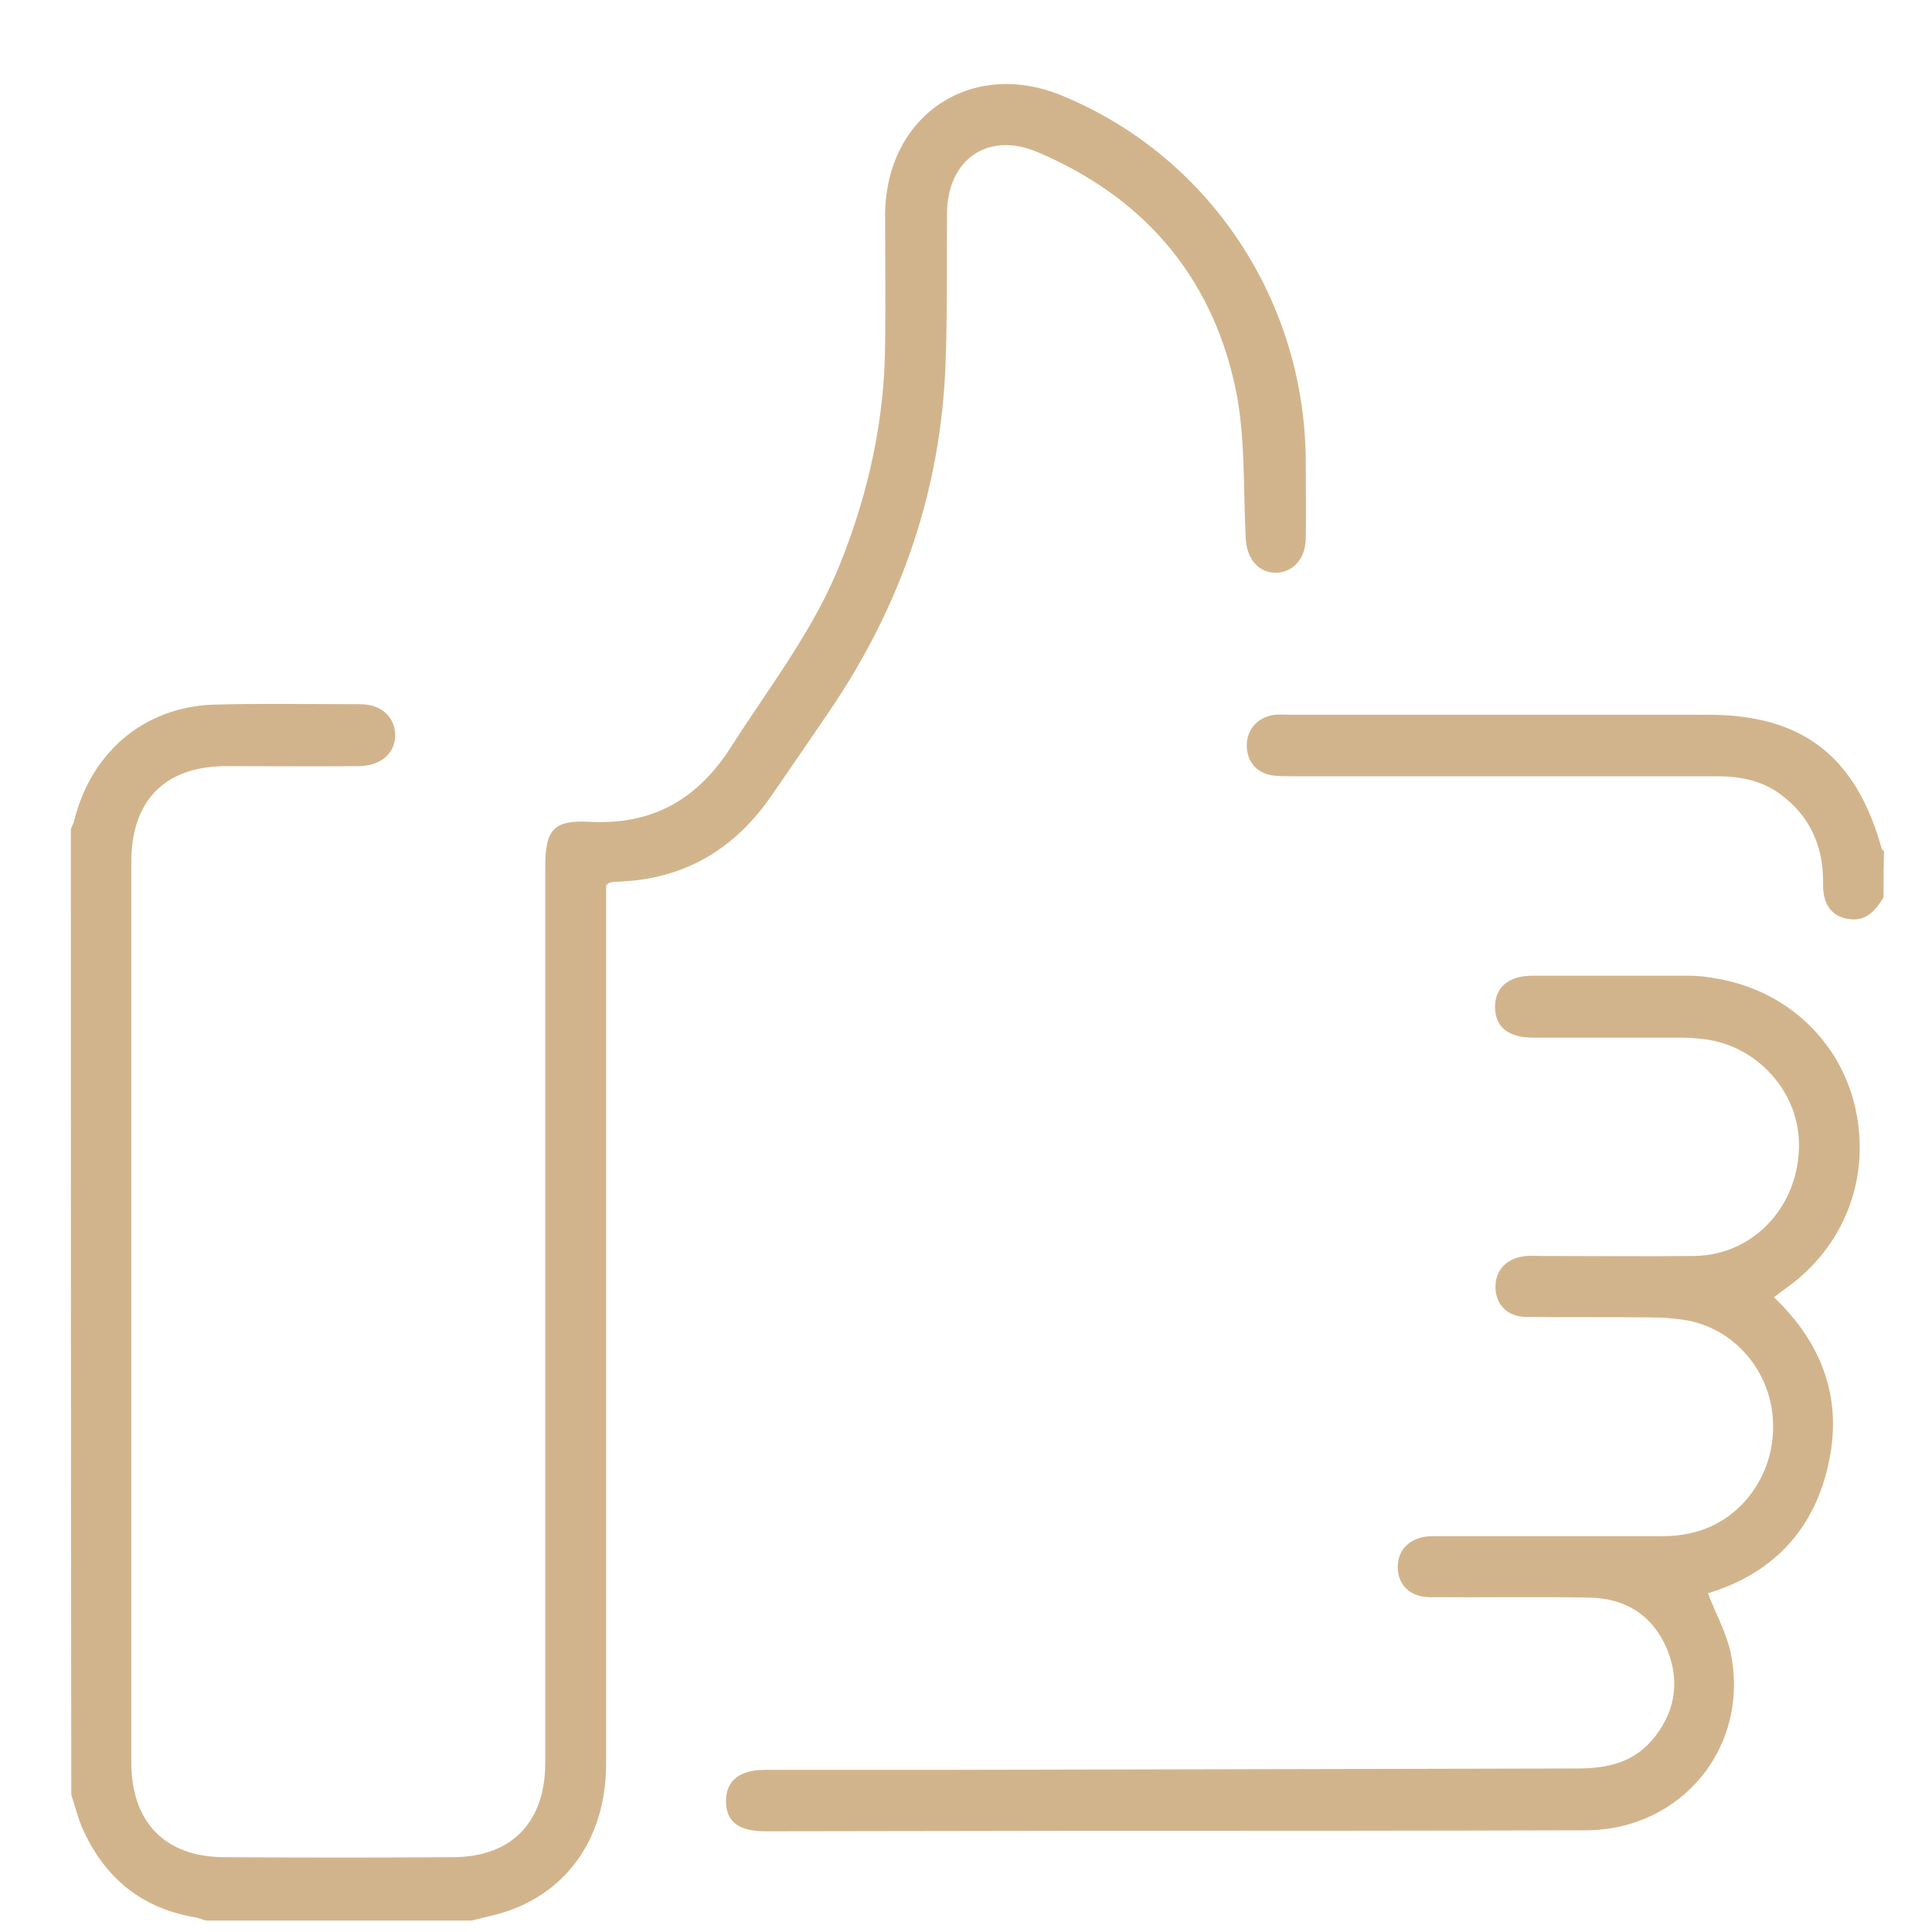 <svg width="22" height="22" viewBox="0 0 22 22" fill="none" xmlns="http://www.w3.org/2000/svg">
<path d="M0.807 9.44C0.817 9.407 0.839 9.379 0.844 9.347C1.038 8.565 1.64 8.052 2.43 8.024C2.989 8.008 3.543 8.019 4.102 8.019C4.338 8.019 4.494 8.161 4.5 8.363C4.505 8.571 4.344 8.718 4.096 8.724C3.586 8.729 3.075 8.724 2.564 8.724C1.876 8.729 1.495 9.117 1.495 9.817C1.495 13.231 1.495 16.646 1.495 20.061C1.495 20.75 1.876 21.143 2.548 21.148C3.419 21.154 4.295 21.154 5.166 21.148C5.827 21.143 6.209 20.75 6.209 20.072C6.209 16.674 6.209 13.27 6.209 9.871C6.209 9.45 6.3 9.336 6.714 9.358C7.429 9.396 7.945 9.106 8.332 8.494C8.768 7.811 9.273 7.167 9.574 6.402C9.891 5.604 10.074 4.779 10.079 3.916C10.085 3.424 10.079 2.932 10.079 2.446C10.085 1.32 11.052 0.665 12.084 1.085C13.767 1.774 14.863 3.418 14.869 5.26C14.869 5.555 14.874 5.844 14.869 6.139C14.863 6.363 14.724 6.516 14.536 6.522C14.337 6.527 14.197 6.369 14.186 6.134C14.154 5.549 14.186 4.954 14.062 4.391C13.783 3.118 12.998 2.233 11.81 1.73C11.251 1.495 10.789 1.812 10.784 2.429C10.778 3.003 10.789 3.577 10.767 4.145C10.714 5.582 10.262 6.888 9.461 8.074C9.235 8.407 9.01 8.735 8.784 9.062C8.354 9.685 7.773 10.019 7.021 10.04C6.994 10.04 6.967 10.046 6.94 10.052C6.935 10.052 6.929 10.057 6.902 10.084C6.902 10.144 6.902 10.226 6.902 10.308C6.902 13.565 6.902 16.821 6.902 20.083C6.902 20.957 6.424 21.602 5.639 21.804C5.548 21.826 5.456 21.848 5.37 21.87C4.36 21.87 3.355 21.87 2.344 21.87C2.301 21.859 2.258 21.837 2.21 21.831C1.624 21.728 1.21 21.4 0.957 20.859C0.893 20.728 0.86 20.58 0.812 20.438C0.807 16.777 0.807 13.111 0.807 9.44Z" fill="#D2B48C"/>
<path d="M21.448 10.221C21.357 10.363 21.26 10.489 21.067 10.467C20.868 10.445 20.755 10.308 20.76 10.068C20.766 9.642 20.615 9.297 20.276 9.046C20.056 8.882 19.803 8.839 19.535 8.839C17.927 8.839 16.326 8.839 14.718 8.839C14.654 8.839 14.584 8.839 14.519 8.833C14.32 8.817 14.197 8.68 14.197 8.489C14.197 8.303 14.326 8.161 14.519 8.139C14.578 8.134 14.638 8.139 14.702 8.139C16.288 8.139 17.874 8.139 19.454 8.139C20.524 8.139 21.137 8.614 21.427 9.664C21.432 9.674 21.443 9.685 21.454 9.691C21.448 9.866 21.448 10.041 21.448 10.221Z" fill="#D2B48C"/>
<path d="M20.201 14.772C20.765 15.313 20.991 15.952 20.813 16.706C20.636 17.46 20.152 17.93 19.448 18.143C19.539 18.378 19.658 18.591 19.706 18.815C19.932 19.886 19.152 20.837 18.061 20.842C16.094 20.848 14.126 20.848 12.159 20.848C11.052 20.848 9.944 20.853 8.832 20.853C8.794 20.853 8.751 20.853 8.713 20.853C8.412 20.853 8.267 20.744 8.267 20.509C8.267 20.28 8.418 20.154 8.708 20.154C9.358 20.154 10.009 20.154 10.665 20.154C13.094 20.148 15.529 20.143 17.959 20.138C18.276 20.138 18.577 20.083 18.803 19.826C19.066 19.526 19.136 19.171 18.991 18.799C18.83 18.4 18.518 18.198 18.093 18.192C17.491 18.181 16.884 18.192 16.282 18.187C16.056 18.187 15.916 18.045 15.916 17.843C15.916 17.641 16.061 17.504 16.287 17.493C16.341 17.493 16.395 17.493 16.448 17.493C17.276 17.493 18.099 17.493 18.927 17.493C19.04 17.493 19.152 17.482 19.265 17.455C19.819 17.329 20.211 16.799 20.19 16.204C20.174 15.614 19.744 15.116 19.174 15.029C19.056 15.012 18.932 15.002 18.814 15.002C18.335 14.996 17.862 15.002 17.384 14.996C17.169 14.996 17.034 14.86 17.029 14.663C17.024 14.461 17.163 14.319 17.384 14.302C17.438 14.297 17.491 14.302 17.545 14.302C18.131 14.302 18.712 14.308 19.297 14.302C19.953 14.291 20.464 13.761 20.485 13.078C20.507 12.461 20.029 11.909 19.405 11.833C19.314 11.822 19.217 11.816 19.125 11.816C18.566 11.816 18.013 11.816 17.454 11.816C17.174 11.816 17.024 11.691 17.024 11.466C17.024 11.242 17.18 11.111 17.448 11.111C18.045 11.111 18.642 11.111 19.244 11.111C19.335 11.111 19.432 11.122 19.523 11.139C20.324 11.264 20.948 11.838 21.125 12.608C21.308 13.412 21.002 14.204 20.324 14.679C20.276 14.712 20.244 14.739 20.201 14.772Z" fill="#D2B48C"/>
</svg>
